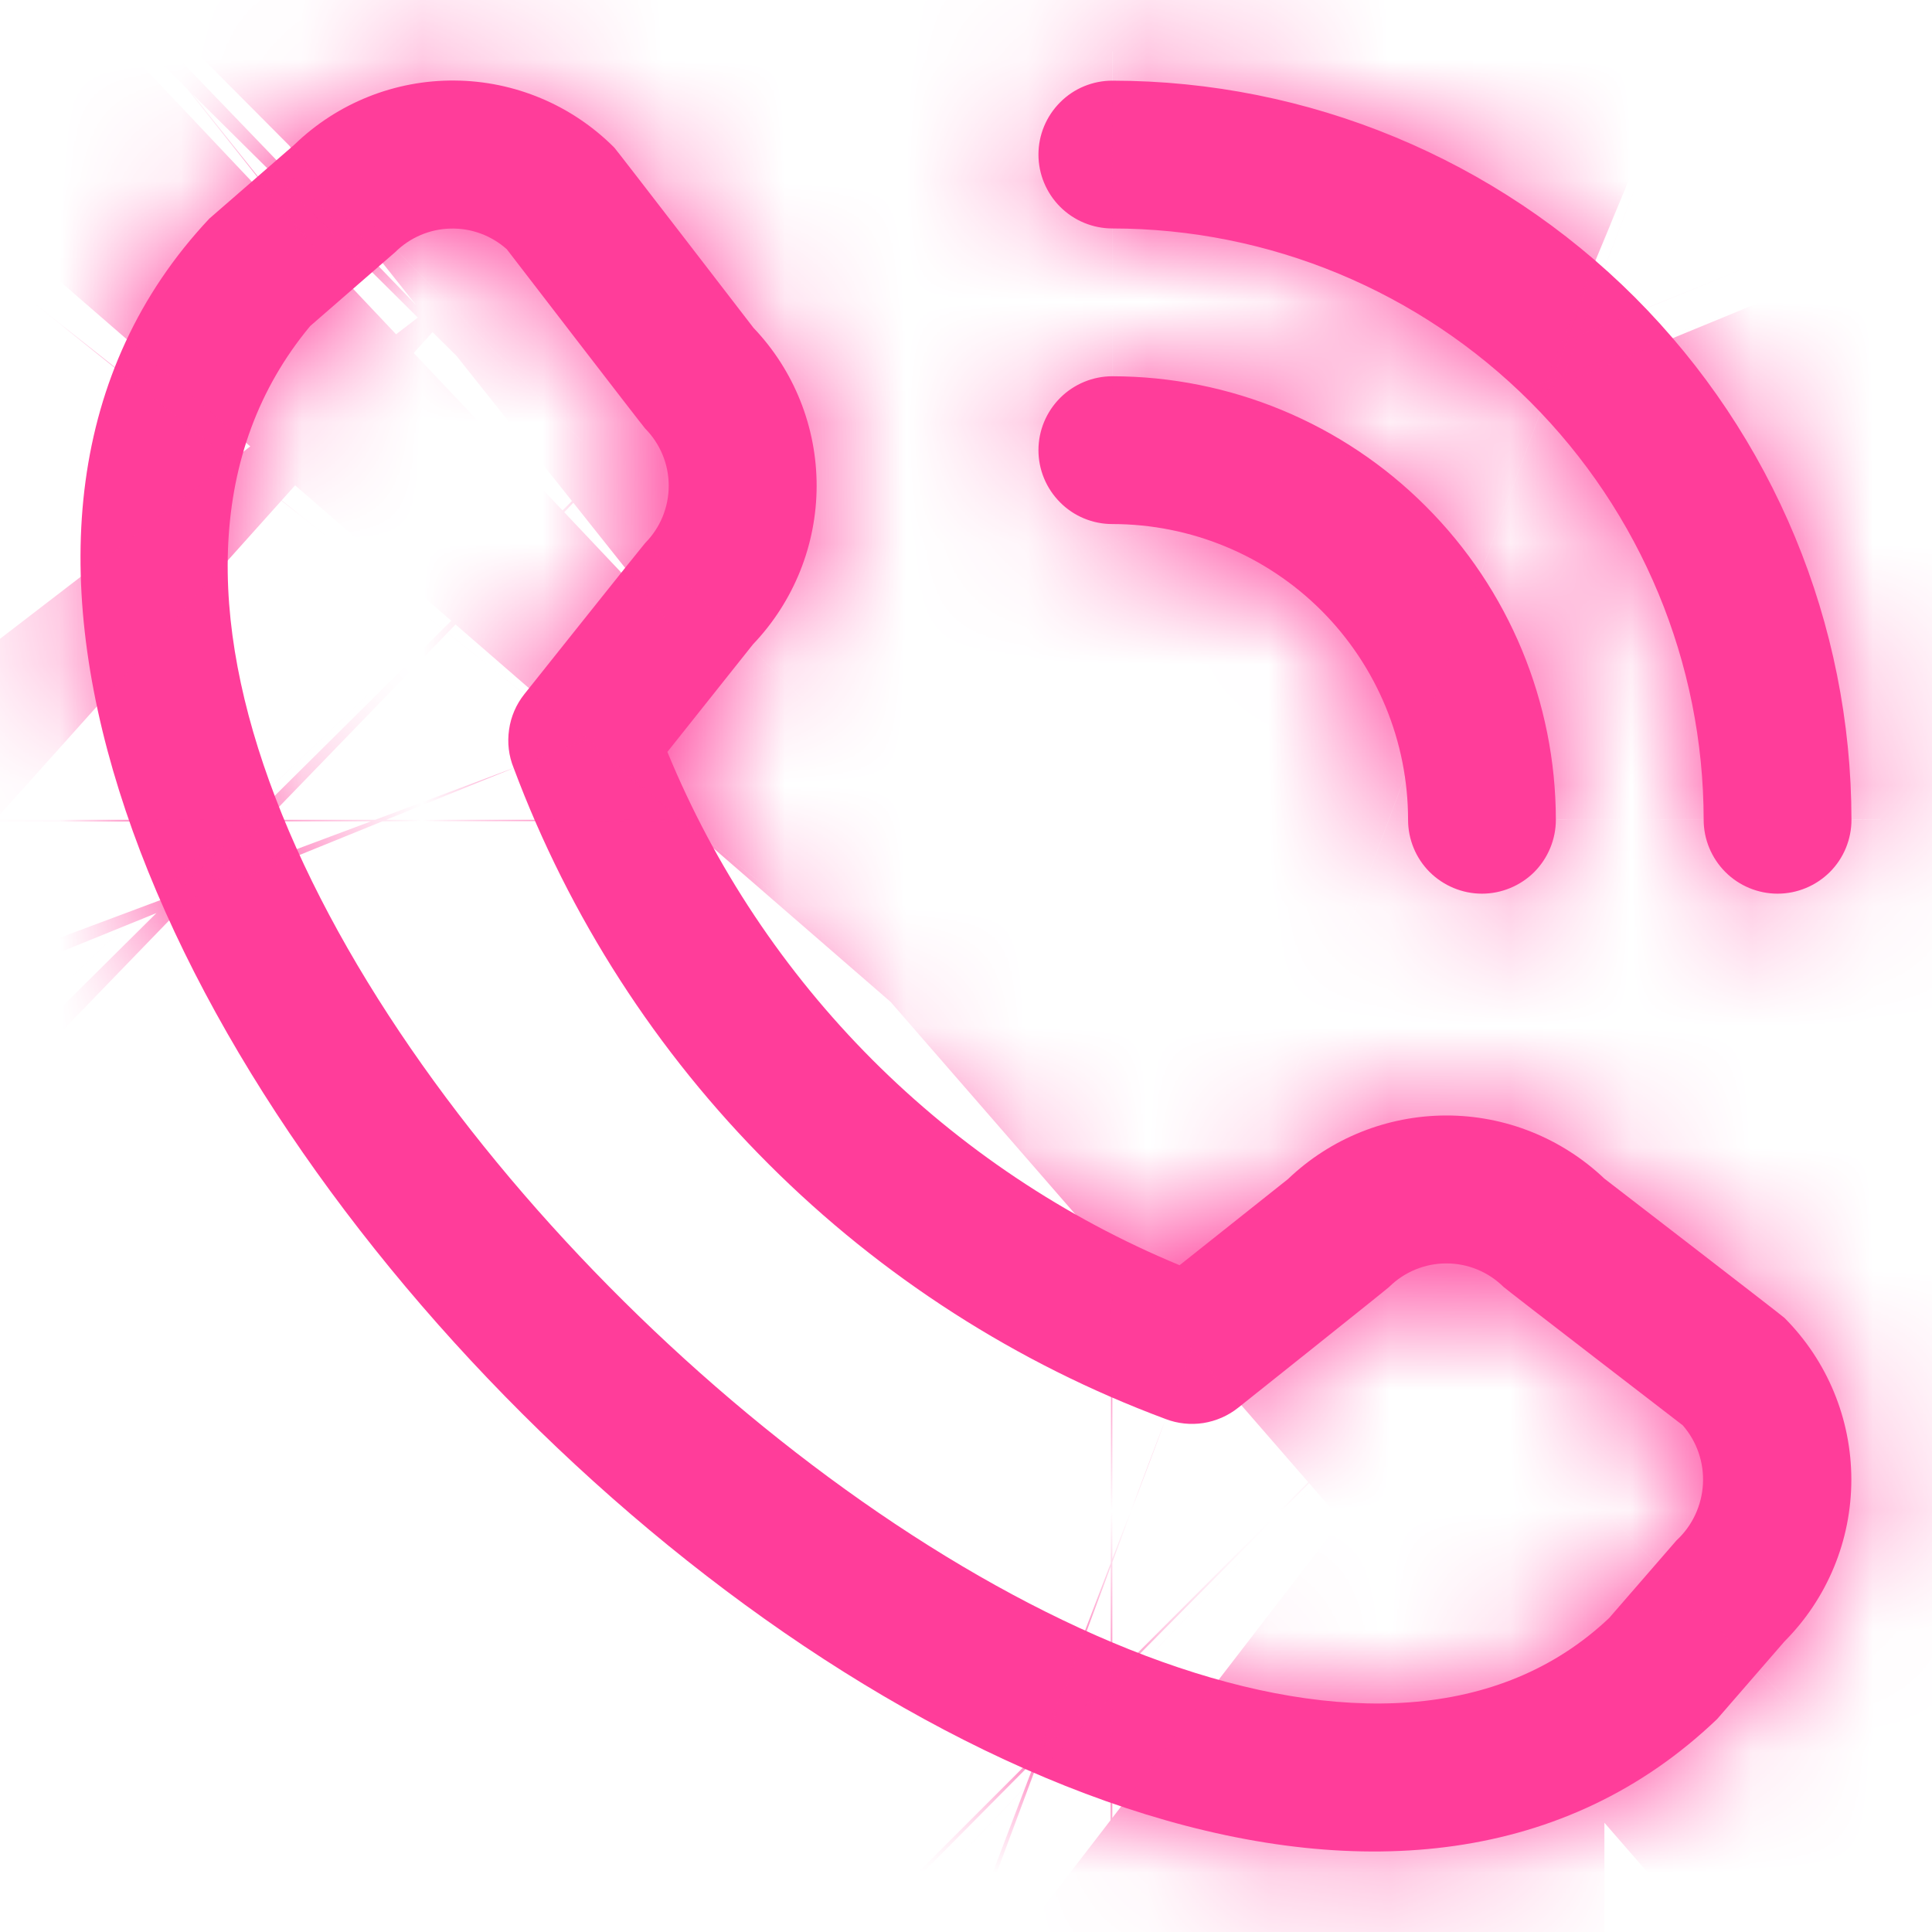 <svg
	xmlns="http://www.w3.org/2000/svg"
	width="16"
	height="16"
	viewBox="0 0 16 16"
	fill="none"
	class="mt-[0.1rem]"
>
	<g clip-path="url(#clip0_1578_28497)">
	<mask id="path-1-inside-1_1578_28497" fill="white">
			<path
			d="M8.6 1.28C8.6 1.117 8.665 0.962 8.78 0.847C8.894 0.732 9.05 0.668 9.212 0.668C10.835 0.669 12.391 1.315 13.539 2.462C14.686 3.61 15.332 5.166 15.333 6.789C15.333 6.951 15.269 7.107 15.154 7.222C15.039 7.336 14.884 7.401 14.721 7.401C14.559 7.401 14.403 7.336 14.289 7.222C14.174 7.107 14.109 6.951 14.109 6.789C14.108 5.49 13.591 4.246 12.673 3.328C11.755 2.41 10.511 1.893 9.212 1.892C9.05 1.892 8.894 1.827 8.78 1.713C8.665 1.598 8.6 1.442 8.6 1.28ZM9.212 4.34C9.862 4.34 10.485 4.598 10.944 5.057C11.403 5.517 11.661 6.139 11.661 6.789C11.661 6.951 11.725 7.107 11.84 7.222C11.955 7.336 12.111 7.401 12.273 7.401C12.435 7.401 12.591 7.336 12.706 7.222C12.82 7.107 12.885 6.951 12.885 6.789C12.884 5.815 12.497 4.881 11.808 4.193C11.12 3.504 10.186 3.117 9.212 3.116C9.05 3.116 8.894 3.181 8.78 3.295C8.665 3.41 8.6 3.566 8.6 3.728C8.6 3.891 8.665 4.046 8.78 4.161C8.894 4.276 9.05 4.34 9.212 4.34ZM14.778 10.914C15.133 11.27 15.332 11.751 15.332 12.254C15.332 12.756 15.133 13.238 14.778 13.594L14.221 14.236C9.208 19.035 -2.991 6.839 1.734 1.81L2.438 1.198C2.794 0.853 3.272 0.662 3.767 0.667C4.263 0.671 4.737 0.871 5.087 1.222C5.106 1.241 6.24 2.715 6.24 2.715C6.577 3.068 6.764 3.538 6.763 4.026C6.762 4.514 6.573 4.983 6.236 5.336L5.527 6.227C5.919 7.18 6.496 8.046 7.224 8.776C7.952 9.505 8.817 10.084 9.769 10.478L10.666 9.765C11.019 9.427 11.488 9.239 11.976 9.238C12.464 9.237 12.933 9.425 13.287 9.761C13.287 9.761 14.759 10.895 14.778 10.914ZM13.936 11.804C13.936 11.804 12.471 10.677 12.452 10.658C12.326 10.533 12.156 10.463 11.978 10.463C11.801 10.463 11.63 10.533 11.504 10.658C11.488 10.675 10.253 11.659 10.253 11.659C10.17 11.725 10.071 11.768 9.966 11.785C9.861 11.801 9.753 11.79 9.654 11.752C8.42 11.293 7.299 10.573 6.368 9.643C5.436 8.713 4.715 7.593 4.254 6.36C4.213 6.26 4.2 6.15 4.216 6.042C4.231 5.935 4.275 5.833 4.343 5.748C4.343 5.748 5.327 4.513 5.343 4.497C5.468 4.371 5.538 4.201 5.538 4.023C5.538 3.845 5.468 3.675 5.343 3.549C5.324 3.53 4.197 2.064 4.197 2.064C4.069 1.95 3.902 1.888 3.73 1.893C3.559 1.897 3.395 1.967 3.273 2.088L2.569 2.7C-0.884 6.853 9.687 16.838 13.326 13.4L13.884 12.757C14.015 12.636 14.093 12.469 14.103 12.291C14.113 12.113 14.053 11.938 13.936 11.804Z"
			/>
	</mask>
	<path
			d="M8.6 1.28C8.6 1.117 8.665 0.962 8.78 0.847C8.894 0.732 9.05 0.668 9.212 0.668C10.835 0.669 12.391 1.315 13.539 2.462C14.686 3.61 15.332 5.166 15.333 6.789C15.333 6.951 15.269 7.107 15.154 7.222C15.039 7.336 14.884 7.401 14.721 7.401C14.559 7.401 14.403 7.336 14.289 7.222C14.174 7.107 14.109 6.951 14.109 6.789C14.108 5.49 13.591 4.246 12.673 3.328C11.755 2.41 10.511 1.893 9.212 1.892C9.05 1.892 8.894 1.827 8.78 1.713C8.665 1.598 8.6 1.442 8.6 1.28ZM9.212 4.34C9.862 4.34 10.485 4.598 10.944 5.057C11.403 5.517 11.661 6.139 11.661 6.789C11.661 6.951 11.725 7.107 11.84 7.222C11.955 7.336 12.111 7.401 12.273 7.401C12.435 7.401 12.591 7.336 12.706 7.222C12.82 7.107 12.885 6.951 12.885 6.789C12.884 5.815 12.497 4.881 11.808 4.193C11.12 3.504 10.186 3.117 9.212 3.116C9.05 3.116 8.894 3.181 8.78 3.295C8.665 3.41 8.6 3.566 8.6 3.728C8.6 3.891 8.665 4.046 8.78 4.161C8.894 4.276 9.05 4.34 9.212 4.34ZM14.778 10.914C15.133 11.27 15.332 11.751 15.332 12.254C15.332 12.756 15.133 13.238 14.778 13.594L14.221 14.236C9.208 19.035 -2.991 6.839 1.734 1.81L2.438 1.198C2.794 0.853 3.272 0.662 3.767 0.667C4.263 0.671 4.737 0.871 5.087 1.222C5.106 1.241 6.24 2.715 6.24 2.715C6.577 3.068 6.764 3.538 6.763 4.026C6.762 4.514 6.573 4.983 6.236 5.336L5.527 6.227C5.919 7.18 6.496 8.046 7.224 8.776C7.952 9.505 8.817 10.084 9.769 10.478L10.666 9.765C11.019 9.427 11.488 9.239 11.976 9.238C12.464 9.237 12.933 9.425 13.287 9.761C13.287 9.761 14.759 10.895 14.778 10.914ZM13.936 11.804C13.936 11.804 12.471 10.677 12.452 10.658C12.326 10.533 12.156 10.463 11.978 10.463C11.801 10.463 11.63 10.533 11.504 10.658C11.488 10.675 10.253 11.659 10.253 11.659C10.17 11.725 10.071 11.768 9.966 11.785C9.861 11.801 9.753 11.79 9.654 11.752C8.42 11.293 7.299 10.573 6.368 9.643C5.436 8.713 4.715 7.593 4.254 6.36C4.213 6.26 4.2 6.15 4.216 6.042C4.231 5.935 4.275 5.833 4.343 5.748C4.343 5.748 5.327 4.513 5.343 4.497C5.468 4.371 5.538 4.201 5.538 4.023C5.538 3.845 5.468 3.675 5.343 3.549C5.324 3.53 4.197 2.064 4.197 2.064C4.069 1.95 3.902 1.888 3.73 1.893C3.559 1.897 3.395 1.967 3.273 2.088L2.569 2.7C-0.884 6.853 9.687 16.838 13.326 13.4L13.884 12.757C14.015 12.636 14.093 12.469 14.103 12.291C14.113 12.113 14.053 11.938 13.936 11.804Z"
			fill="#FF3D9A"
	/>
	<path
			d="M9.212 0.668L9.236 -20.666L9.224 -20.666H9.212V0.668ZM15.333 6.789H36.667V6.777L36.667 6.765L15.333 6.789ZM14.109 6.789H35.443V6.777L35.443 6.765L14.109 6.789ZM9.212 1.892L9.236 -19.442L9.224 -19.442H9.212V1.892ZM12.885 6.789H34.218V6.778L34.218 6.767L12.885 6.789ZM9.212 3.116L9.234 -18.217L9.223 -18.217H9.212V3.116ZM14.778 10.914L29.884 -4.15L29.874 -4.161L29.863 -4.171L14.778 10.914ZM15.332 12.254H-6.001H15.332ZM14.778 13.594L-0.328 -1.47L-0.851 -0.946L-1.337 -0.386L14.778 13.594ZM14.221 14.236L28.974 29.645L29.688 28.962L30.336 28.215L14.221 14.236ZM1.734 1.81L-12.264 -14.288L-13.076 -13.582L-13.813 -12.798L1.734 1.81ZM2.438 1.198L16.437 17.296L16.868 16.921L17.278 16.523L2.438 1.198ZM5.087 1.222L-10.034 16.271L-10.016 16.289L-9.998 16.307L5.087 1.222ZM6.24 2.715L-10.665 15.728L-9.983 16.613L-9.212 17.423L6.24 2.715ZM6.236 5.336L-9.168 -9.423L-9.849 -8.713L-10.461 -7.944L6.236 5.336ZM5.527 6.227L-11.17 -7.052L-18.971 2.756L-14.201 14.346L5.527 6.227ZM9.769 10.478L1.61 30.189L13.216 34.993L23.048 27.175L9.769 10.478ZM10.666 9.765L23.944 26.462L24.711 25.853L25.418 25.175L10.666 9.765ZM13.287 9.761L-1.422 25.213L4.756 31.095H13.287V9.761ZM13.936 11.804L30.051 -2.176L28.645 -3.796L26.944 -5.105L13.936 11.804ZM12.452 10.658L27.537 -4.427L27.505 -4.459L27.473 -4.491L12.452 10.658ZM11.504 10.658L-3.517 -4.491L-3.687 -4.322L-3.853 -4.15L11.504 10.658ZM10.253 11.659L23.539 28.35L23.547 28.344L10.253 11.659ZM9.654 11.752L17.253 -8.182L17.175 -8.212L17.097 -8.241L9.654 11.752ZM4.254 6.36L24.236 -1.113L24.132 -1.39L24.021 -1.664L4.254 6.36ZM4.343 5.748L21.016 19.057L21.024 19.047L21.032 19.038L4.343 5.748ZM5.343 4.497L20.141 19.864L20.319 19.693L20.492 19.517L5.343 4.497ZM5.538 4.023H26.872H5.538ZM5.343 3.549L20.492 -11.472L20.337 -11.628L20.179 -11.781L5.343 3.549ZM4.197 2.064L21.111 -10.937L19.909 -12.501L18.439 -13.819L4.197 2.064ZM3.273 2.088L17.272 18.186L17.81 17.718L18.316 17.215L3.273 2.088ZM2.569 2.7L-11.43 -13.398L-12.731 -12.266L-13.833 -10.941L2.569 2.7ZM13.326 13.4L27.979 28.905L28.747 28.179L29.44 27.38L13.326 13.4ZM13.884 12.757L-0.613 -2.894L-1.467 -2.103L-2.23 -1.224L13.884 12.757ZM29.934 1.28C29.934 6.775 27.75 12.046 23.865 15.932L-6.306 -14.238C-10.421 -10.122 -12.733 -4.54 -12.733 1.28H29.934ZM23.865 15.932C19.979 19.818 14.708 22.001 9.212 22.001V-20.666C3.392 -20.666 -2.19 -18.354 -6.306 -14.238L23.865 15.932ZM9.189 22.001C5.162 21.997 1.301 20.395 -1.546 17.547L28.624 -12.622C23.481 -17.765 16.509 -20.658 9.236 -20.666L9.189 22.001ZM-1.546 17.547C-4.394 14.7 -5.995 10.839 -6 6.812L36.667 6.765C36.659 -0.507 33.766 -7.48 28.624 -12.622L-1.546 17.547ZM-6 6.789C-6 1.293 -3.817 -3.977 0.069 -7.863L30.239 22.306C34.355 18.191 36.667 12.609 36.667 6.789H-6ZM0.069 -7.863C3.955 -11.749 9.226 -13.932 14.721 -13.932V28.734C20.542 28.734 26.124 26.422 30.239 22.306L0.069 -7.863ZM14.721 -13.932C20.217 -13.932 25.488 -11.749 29.373 -7.863L-0.797 22.306C3.319 26.422 8.901 28.734 14.721 28.734V-13.932ZM29.373 -7.863C33.26 -3.977 35.443 1.293 35.443 6.789H-7.224C-7.224 12.609 -4.912 18.191 -0.797 22.306L29.373 -7.863ZM35.443 6.765C35.435 -0.183 32.671 -6.844 27.758 -11.757L-2.412 18.413C-5.489 15.336 -7.219 11.164 -7.224 6.813L35.443 6.765ZM27.758 -11.757C22.846 -16.67 16.184 -19.434 9.236 -19.442L9.188 23.225C4.837 23.22 0.665 21.489 -2.412 18.413L27.758 -11.757ZM9.212 -19.442C14.708 -19.442 19.979 -17.258 23.865 -13.372L-6.306 16.797C-2.19 20.913 3.392 23.225 9.212 23.225V-19.442ZM23.865 -13.372C27.75 -9.486 29.934 -4.216 29.934 1.28H-12.733C-12.733 7.1 -10.421 12.682 -6.306 16.797L23.865 -13.372ZM9.212 25.674C4.204 25.674 -0.6 23.684 -4.141 20.142L26.029 -10.027C21.569 -14.487 15.52 -16.993 9.212 -16.993V25.674ZM-4.141 20.142C-7.683 16.601 -9.673 11.797 -9.673 6.789H32.994C32.994 0.482 30.489 -5.567 26.029 -10.027L-4.141 20.142ZM-9.673 6.789C-9.673 12.609 -7.361 18.191 -3.245 22.306L26.925 -7.863C30.811 -3.977 32.994 1.293 32.994 6.789H-9.673ZM-3.245 22.306C0.871 26.422 6.452 28.734 12.273 28.734V-13.932C17.769 -13.932 23.039 -11.749 26.925 -7.863L-3.245 22.306ZM12.273 28.734C18.093 28.734 23.675 26.422 27.791 22.306L-2.379 -7.863C1.507 -11.749 6.777 -13.932 12.273 -13.932V28.734ZM27.791 22.306C31.906 18.191 34.218 12.609 34.218 6.789H-8.448C-8.448 1.293 -6.265 -3.977 -2.379 -7.863L27.791 22.306ZM34.218 6.767C34.212 0.143 31.577 -6.208 26.893 -10.892L-3.277 19.278C-6.584 15.971 -8.444 11.487 -8.448 6.81L34.218 6.767ZM26.893 -10.892C22.209 -15.576 15.858 -18.211 9.234 -18.217L9.191 24.449C4.514 24.445 0.03 22.585 -3.277 19.278L26.893 -10.892ZM9.212 -18.217C3.392 -18.217 -2.19 -15.905 -6.306 -11.79L23.865 18.38C19.979 22.266 14.708 24.449 9.212 24.449V-18.217ZM-6.306 -11.79C-10.421 -7.674 -12.733 -2.092 -12.733 3.728H29.934C29.934 9.224 27.75 14.494 23.865 18.38L-6.306 -11.79ZM-12.733 3.728C-12.733 9.548 -10.421 15.13 -6.306 19.246L23.865 -10.924C27.75 -7.038 29.934 -1.767 29.934 3.728H-12.733ZM-6.306 19.246C-2.19 23.361 3.392 25.674 9.212 25.674V-16.993C14.708 -16.993 19.979 -14.81 23.865 -10.924L-6.306 19.246ZM-0.328 25.978C-3.961 22.334 -6.001 17.399 -6.001 12.254H36.666C36.666 6.104 34.227 0.205 29.884 -4.15L-0.328 25.978ZM-6.001 12.254C-6.001 7.108 -3.961 2.173 -0.328 -1.47L29.884 28.658C34.227 24.303 36.666 18.404 36.666 12.254H-6.001ZM-1.337 -0.386L-1.894 0.256L30.336 28.215L30.893 27.573L-1.337 -0.386ZM-0.532 -1.174C5.763 -7.201 13.169 -6.164 15.774 -5.361C18.199 -4.613 19.233 -3.554 19.391 -3.396C19.553 -3.234 20.593 -2.222 21.34 0.158C22.129 2.669 23.262 10.052 17.281 16.418L-13.813 -12.798C-22.157 -3.918 -21.27 6.876 -19.367 12.938C-17.505 18.869 -13.988 23.573 -10.74 26.813C-7.496 30.049 -2.767 33.572 3.207 35.413C9.362 37.31 20.172 38.072 28.974 29.645L-0.532 -1.174ZM15.733 17.908L16.437 17.296L-11.56 -14.9L-12.264 -14.288L15.733 17.908ZM17.278 16.523C13.606 20.079 8.682 22.046 3.57 21.999L3.965 -20.666C-2.138 -20.722 -8.018 -18.373 -12.402 -14.128L17.278 16.523ZM3.57 21.999C-1.541 21.952 -6.428 19.894 -10.034 16.271L20.208 -13.827C15.902 -18.152 10.067 -20.609 3.965 -20.666L3.57 21.999ZM-9.998 16.307C-10.533 15.772 -10.924 15.321 -10.98 15.256C-11.118 15.099 -11.224 14.973 -11.277 14.91C-11.386 14.778 -11.47 14.675 -11.501 14.637C-11.572 14.549 -11.624 14.482 -11.636 14.468C-11.67 14.425 -11.69 14.399 -11.682 14.41C-11.672 14.422 -11.645 14.458 -11.594 14.523C-11.497 14.648 -11.363 14.822 -11.222 15.005C-11.083 15.185 -10.943 15.366 -10.838 15.503C-10.786 15.571 -10.742 15.627 -10.711 15.667C-10.696 15.687 -10.684 15.702 -10.676 15.713C-10.672 15.718 -10.669 15.722 -10.667 15.724C-10.666 15.726 -10.666 15.727 -10.665 15.727C-10.665 15.727 -10.665 15.728 -10.665 15.728C-10.665 15.728 -10.665 15.728 -10.665 15.728C-10.665 15.728 -10.665 15.728 -10.665 15.728C-10.665 15.728 -10.665 15.728 6.24 2.715C23.144 -10.299 23.144 -10.299 23.144 -10.299C23.144 -10.299 23.144 -10.299 23.144 -10.299C23.144 -10.299 23.144 -10.299 23.144 -10.299C23.144 -10.3 23.144 -10.3 23.143 -10.3C23.143 -10.301 23.142 -10.302 23.141 -10.304C23.139 -10.307 23.135 -10.311 23.131 -10.317C23.122 -10.328 23.11 -10.344 23.094 -10.365C23.062 -10.406 23.017 -10.464 22.963 -10.535C22.855 -10.675 22.709 -10.864 22.563 -11.054C22.418 -11.241 22.265 -11.44 22.144 -11.596C22.085 -11.672 22.021 -11.754 21.965 -11.826C21.941 -11.858 21.894 -11.917 21.842 -11.983C21.821 -12.01 21.76 -12.086 21.684 -12.181C21.651 -12.222 21.565 -12.328 21.454 -12.461C21.4 -12.526 21.293 -12.653 21.155 -12.81C21.098 -12.876 20.707 -13.328 20.172 -13.863L-9.998 16.307ZM-9.212 17.423C-12.659 13.801 -14.578 8.991 -14.57 3.991L28.096 4.061C28.106 -1.915 25.812 -7.665 21.692 -11.994L-9.212 17.423ZM-14.57 3.991C-14.562 -1.009 -12.627 -5.813 -9.168 -9.423L21.64 20.095C25.774 15.779 28.087 10.037 28.096 4.061L-14.57 3.991ZM-10.461 -7.944L-11.17 -7.052L22.223 19.506L22.932 18.615L-10.461 -7.944ZM-14.201 14.346C-12.739 17.898 -10.59 21.126 -7.876 23.845L22.324 -6.294C23.581 -5.034 24.577 -3.538 25.255 -1.892L-14.201 14.346ZM-7.876 23.845C-5.163 26.564 -1.939 28.72 1.61 30.189L17.928 -9.233C19.573 -8.553 21.067 -7.554 22.324 -6.294L-7.876 23.845ZM23.048 27.175L23.944 26.462L-2.612 -6.932L-3.509 -6.219L23.048 27.175ZM25.418 25.175C21.808 28.632 17.004 30.564 12.005 30.571L11.946 -12.095C5.971 -12.087 0.23 -9.777 -4.086 -5.646L25.418 25.175ZM12.005 30.571C7.007 30.578 2.198 28.659 -1.422 25.213L27.995 -5.691C23.668 -9.81 17.92 -12.104 11.946 -12.095L12.005 30.571ZM13.287 9.761C0.274 26.666 0.274 26.666 0.274 26.666C0.274 26.666 0.274 26.666 0.274 26.666C0.274 26.666 0.274 26.666 0.274 26.666C0.274 26.666 0.274 26.667 0.275 26.667C0.275 26.667 0.276 26.668 0.278 26.669C0.28 26.671 0.284 26.674 0.289 26.678C0.3 26.686 0.315 26.698 0.335 26.713C0.374 26.744 0.431 26.787 0.499 26.84C0.635 26.945 0.816 27.084 0.997 27.223C1.18 27.364 1.353 27.498 1.478 27.595C1.544 27.646 1.579 27.673 1.591 27.683C1.602 27.691 1.576 27.671 1.533 27.637C1.518 27.625 1.451 27.573 1.364 27.502C1.326 27.471 1.222 27.387 1.091 27.277C1.028 27.224 0.901 27.118 0.744 26.981C0.679 26.924 0.228 26.534 -0.307 25.999L29.863 -4.171C29.328 -4.706 28.877 -5.097 28.811 -5.155C28.653 -5.293 28.526 -5.399 28.462 -5.453C28.328 -5.565 28.222 -5.651 28.181 -5.684C28.086 -5.76 28.01 -5.821 27.983 -5.842C27.917 -5.894 27.857 -5.941 27.826 -5.965C27.754 -6.021 27.671 -6.085 27.596 -6.144C27.44 -6.265 27.241 -6.418 27.054 -6.563C26.864 -6.709 26.675 -6.854 26.535 -6.962C26.465 -7.017 26.406 -7.062 26.365 -7.093C26.344 -7.109 26.328 -7.122 26.317 -7.13C26.311 -7.135 26.307 -7.138 26.304 -7.14C26.302 -7.141 26.301 -7.142 26.301 -7.143C26.3 -7.143 26.3 -7.143 26.3 -7.144C26.299 -7.144 26.299 -7.144 26.299 -7.144C26.299 -7.144 26.299 -7.144 26.299 -7.144C26.299 -7.144 26.299 -7.144 13.287 9.761ZM13.936 11.804C26.944 -5.105 26.944 -5.105 26.944 -5.105C26.944 -5.105 26.944 -5.105 26.944 -5.105C26.944 -5.105 26.944 -5.105 26.944 -5.105C26.944 -5.105 26.944 -5.105 26.944 -5.105C26.943 -5.106 26.942 -5.106 26.941 -5.107C26.938 -5.109 26.934 -5.112 26.929 -5.116C26.919 -5.124 26.903 -5.136 26.884 -5.151C26.844 -5.181 26.788 -5.225 26.72 -5.277C26.585 -5.381 26.405 -5.52 26.225 -5.658C26.044 -5.798 25.871 -5.931 25.747 -6.027C25.682 -6.078 25.647 -6.105 25.635 -6.114C25.625 -6.122 25.651 -6.102 25.694 -6.068C25.709 -6.056 25.777 -6.003 25.865 -5.931C25.903 -5.901 26.007 -5.816 26.139 -5.706C26.203 -5.653 26.329 -5.546 26.487 -5.409C26.553 -5.351 27.003 -4.961 27.537 -4.427L-2.633 25.743C-2.099 26.277 -1.648 26.668 -1.581 26.726C-1.423 26.864 -1.295 26.971 -1.231 27.025C-1.097 27.137 -0.99 27.224 -0.949 27.257C-0.854 27.334 -0.777 27.395 -0.75 27.416C-0.683 27.468 -0.624 27.515 -0.592 27.539C-0.52 27.596 -0.438 27.66 -0.363 27.718C-0.207 27.838 -0.01 27.99 0.177 28.134C0.366 28.28 0.554 28.424 0.693 28.532C0.763 28.586 0.821 28.631 0.862 28.662C0.883 28.678 0.899 28.69 0.91 28.699C0.916 28.703 0.92 28.706 0.923 28.709C0.924 28.71 0.926 28.711 0.926 28.711C0.927 28.712 0.927 28.712 0.927 28.712C0.927 28.712 0.927 28.712 0.928 28.712C0.928 28.712 0.928 28.712 0.928 28.712C0.928 28.712 0.928 28.712 13.936 11.804ZM27.473 -4.491C23.351 -8.578 17.782 -10.871 11.978 -10.871V31.796C6.529 31.796 1.301 29.643 -2.568 25.807L27.473 -4.491ZM11.978 -10.871C6.174 -10.871 0.605 -8.578 -3.517 -4.491L26.525 25.807C22.655 29.643 17.427 31.796 11.978 31.796V-10.871ZM-3.853 -4.15C-3.337 -4.685 -2.903 -5.076 -2.83 -5.142C-2.673 -5.284 -2.547 -5.395 -2.482 -5.451C-2.348 -5.567 -2.243 -5.655 -2.204 -5.689C-2.113 -5.764 -2.043 -5.821 -2.027 -5.835C-1.999 -5.857 -1.979 -5.874 -1.972 -5.88C-1.963 -5.887 -1.957 -5.892 -1.957 -5.892C-1.957 -5.892 -1.964 -5.886 -1.98 -5.873C-1.995 -5.861 -2.015 -5.845 -2.04 -5.825C-2.142 -5.744 -2.285 -5.629 -2.438 -5.507C-2.588 -5.387 -2.739 -5.267 -2.853 -5.176C-2.91 -5.131 -2.957 -5.093 -2.99 -5.067C-3.006 -5.054 -3.019 -5.043 -3.028 -5.036C-3.032 -5.033 -3.036 -5.03 -3.038 -5.029C-3.039 -5.028 -3.04 -5.027 -3.04 -5.027C-3.04 -5.027 -3.041 -5.026 -3.041 -5.026C-3.041 -5.026 -3.041 -5.026 -3.041 -5.026C-3.041 -5.026 -3.041 -5.026 -3.041 -5.026C-3.041 -5.026 -3.041 -5.026 10.253 11.659C23.547 28.344 23.547 28.344 23.547 28.344C23.547 28.344 23.547 28.344 23.547 28.344C23.547 28.344 23.547 28.344 23.547 28.343C23.547 28.343 23.547 28.343 23.548 28.343C23.548 28.342 23.549 28.342 23.551 28.341C23.553 28.339 23.557 28.336 23.561 28.332C23.571 28.324 23.585 28.314 23.602 28.3C23.637 28.272 23.686 28.233 23.745 28.186C23.863 28.091 24.022 27.965 24.182 27.837C24.34 27.711 24.509 27.576 24.643 27.468C24.708 27.417 24.782 27.357 24.848 27.304C24.877 27.281 24.935 27.233 25.001 27.179C25.028 27.157 25.105 27.094 25.202 27.013C25.244 26.978 25.352 26.887 25.487 26.77C25.552 26.713 25.68 26.602 25.837 26.459C25.91 26.393 26.345 26.001 26.861 25.466L-3.853 -4.15ZM-3.033 -5.032C-0.217 -7.274 3.135 -8.744 6.693 -9.296L13.239 32.865C17.006 32.281 20.556 30.724 23.539 28.35L-3.033 -5.032ZM6.693 -9.296C10.25 -9.848 13.89 -9.464 17.253 -8.182L2.054 31.686C5.617 33.044 9.471 33.45 13.239 32.865L6.693 -9.296ZM17.097 -8.241C18.729 -7.633 20.21 -6.683 21.442 -5.453L-8.706 24.739C-5.611 27.829 -1.889 30.218 2.21 31.744L17.097 -8.241ZM21.442 -5.453C22.673 -4.223 23.626 -2.743 24.236 -1.113L-15.727 13.833C-14.195 17.93 -11.801 21.649 -8.706 24.739L21.442 -5.453ZM24.021 -1.664C25.405 1.745 25.856 5.462 25.328 9.103L-16.897 2.981C-17.456 6.838 -16.978 10.774 -15.512 14.385L24.021 -1.664ZM25.328 9.103C24.8 12.745 23.312 16.181 21.016 19.057L-12.33 -7.56C-14.761 -4.514 -16.338 -0.876 -16.897 2.981L25.328 9.103ZM4.343 5.748C21.032 19.038 21.032 19.038 21.031 19.038C21.032 19.038 21.032 19.038 21.032 19.038C21.032 19.038 21.032 19.038 21.032 19.037C21.032 19.037 21.032 19.037 21.032 19.037C21.032 19.036 21.033 19.036 21.034 19.035C21.036 19.032 21.038 19.029 21.042 19.025C21.049 19.016 21.059 19.003 21.072 18.987C21.098 18.954 21.136 18.906 21.181 18.85C21.272 18.735 21.393 18.584 21.513 18.434C21.635 18.281 21.749 18.137 21.831 18.035C21.851 18.011 21.867 17.99 21.88 17.975C21.886 17.967 21.891 17.961 21.894 17.956C21.898 17.952 21.899 17.95 21.899 17.951C21.899 17.951 21.895 17.956 21.888 17.964C21.882 17.972 21.866 17.991 21.845 18.018C21.831 18.034 21.776 18.102 21.701 18.191C21.669 18.23 21.581 18.334 21.467 18.466C21.411 18.53 21.301 18.657 21.158 18.815C21.098 18.881 20.694 19.332 20.141 19.864L-9.455 -10.87C-10.007 -10.337 -10.412 -9.887 -10.473 -9.82C-10.616 -9.662 -10.727 -9.534 -10.783 -9.469C-10.899 -9.335 -10.989 -9.228 -11.023 -9.187C-11.102 -9.092 -11.165 -9.016 -11.186 -8.99C-11.239 -8.925 -11.286 -8.868 -11.308 -8.84C-11.361 -8.774 -11.42 -8.701 -11.471 -8.637C-11.579 -8.503 -11.713 -8.334 -11.839 -8.177C-11.967 -8.016 -12.093 -7.858 -12.187 -7.74C-12.234 -7.681 -12.274 -7.631 -12.301 -7.597C-12.315 -7.579 -12.326 -7.566 -12.334 -7.556C-12.337 -7.551 -12.34 -7.548 -12.342 -7.545C-12.343 -7.544 -12.344 -7.543 -12.345 -7.542C-12.345 -7.542 -12.345 -7.542 -12.345 -7.542C-12.345 -7.541 -12.345 -7.541 -12.345 -7.541C-12.345 -7.541 -12.345 -7.541 -12.345 -7.541C-12.345 -7.541 -12.345 -7.541 4.343 5.748ZM20.492 19.517C24.579 15.396 26.872 9.827 26.872 4.023H-15.795C-15.795 -1.426 -13.642 -6.654 -9.806 -10.524L20.492 19.517ZM26.872 4.023C26.872 -1.781 24.579 -7.35 20.492 -11.472L-9.806 18.569C-13.642 14.7 -15.795 9.472 -15.795 4.023H26.872ZM20.179 -11.781C20.799 -11.181 21.248 -10.669 21.311 -10.598C21.467 -10.422 21.588 -10.28 21.648 -10.208C21.773 -10.061 21.867 -9.944 21.902 -9.902C21.982 -9.803 22.042 -9.727 22.056 -9.71C22.079 -9.681 22.095 -9.66 22.101 -9.652C22.105 -9.647 22.108 -9.644 22.109 -9.642C22.111 -9.64 22.112 -9.639 22.112 -9.639C22.112 -9.639 22.111 -9.639 22.11 -9.641C22.109 -9.642 22.107 -9.645 22.105 -9.647C22.1 -9.653 22.095 -9.661 22.087 -9.67C22.072 -9.69 22.053 -9.714 22.03 -9.744C21.936 -9.866 21.803 -10.037 21.664 -10.219C21.526 -10.398 21.387 -10.578 21.283 -10.713C21.231 -10.781 21.188 -10.837 21.158 -10.876C21.143 -10.896 21.131 -10.911 21.123 -10.921C21.119 -10.927 21.116 -10.931 21.114 -10.933C21.113 -10.934 21.112 -10.935 21.112 -10.936C21.112 -10.936 21.111 -10.937 21.111 -10.937C21.111 -10.937 21.111 -10.937 21.111 -10.937C21.111 -10.937 21.111 -10.937 21.111 -10.937C21.111 -10.937 21.111 -10.937 4.197 2.064C-12.716 15.066 -12.716 15.066 -12.716 15.066C-12.716 15.066 -12.716 15.066 -12.716 15.066C-12.716 15.066 -12.716 15.066 -12.716 15.066C-12.716 15.066 -12.716 15.067 -12.716 15.067C-12.715 15.068 -12.714 15.069 -12.713 15.07C-12.711 15.073 -12.707 15.078 -12.703 15.083C-12.694 15.095 -12.682 15.111 -12.666 15.131C-12.635 15.172 -12.59 15.231 -12.536 15.301C-12.428 15.441 -12.283 15.629 -12.137 15.819C-11.993 16.006 -11.84 16.204 -11.718 16.362C-11.659 16.438 -11.593 16.523 -11.535 16.598C-11.509 16.631 -11.459 16.695 -11.401 16.768C-11.378 16.797 -11.311 16.882 -11.225 16.988C-11.188 17.034 -11.091 17.153 -10.965 17.302C-10.904 17.374 -10.783 17.517 -10.626 17.695C-10.562 17.766 -10.113 18.279 -9.493 18.879L20.179 -11.781ZM18.439 -13.819C14.256 -17.57 8.797 -19.579 3.18 -19.434L4.281 23.219C-0.992 23.355 -6.117 21.469 -10.045 17.948L18.439 -13.819ZM3.18 -19.434C-2.437 -19.288 -7.786 -17 -11.77 -13.039L18.316 17.215C14.576 20.935 9.554 23.083 4.281 23.219L3.18 -19.434ZM-10.726 -14.01L-11.43 -13.398L16.568 18.799L17.272 18.186L-10.726 -14.01ZM-13.833 -10.941C-21.764 -1.404 -19.517 9.346 -17.638 14.246C-15.651 19.426 -12.396 23.464 -9.564 26.211C-6.73 28.959 -2.653 32.031 2.45 33.853C6.908 35.446 18.404 37.954 27.979 28.905L-1.326 -2.106C6.43 -9.435 15.239 -6.885 16.799 -6.328C19.004 -5.541 19.972 -4.58 20.14 -4.418C20.306 -4.256 21.339 -3.278 22.2 -1.031C22.955 0.937 25.176 8.881 18.971 16.341L-13.833 -10.941ZM29.44 27.38L29.998 26.737L-2.23 -1.224L-2.788 -0.581L29.44 27.38ZM28.381 28.408C32.574 24.524 35.093 19.161 35.404 13.454L-7.199 11.128C-6.907 5.776 -4.545 0.748 -0.613 -2.894L28.381 28.408ZM35.404 13.454C35.716 7.746 33.796 2.142 30.051 -2.176L-2.179 25.784C-5.691 21.735 -7.491 16.48 -7.199 11.128L35.404 13.454Z"
			fill="#FF3D9A"
			mask="url(#path-1-inside-1_1578_28497)"
	/>
	</g>
	<defs>
	<clipPath id="clip0_1578_28497">
			<rect width="16" height="16" fill="white" />
	</clipPath>
	</defs>
</svg>